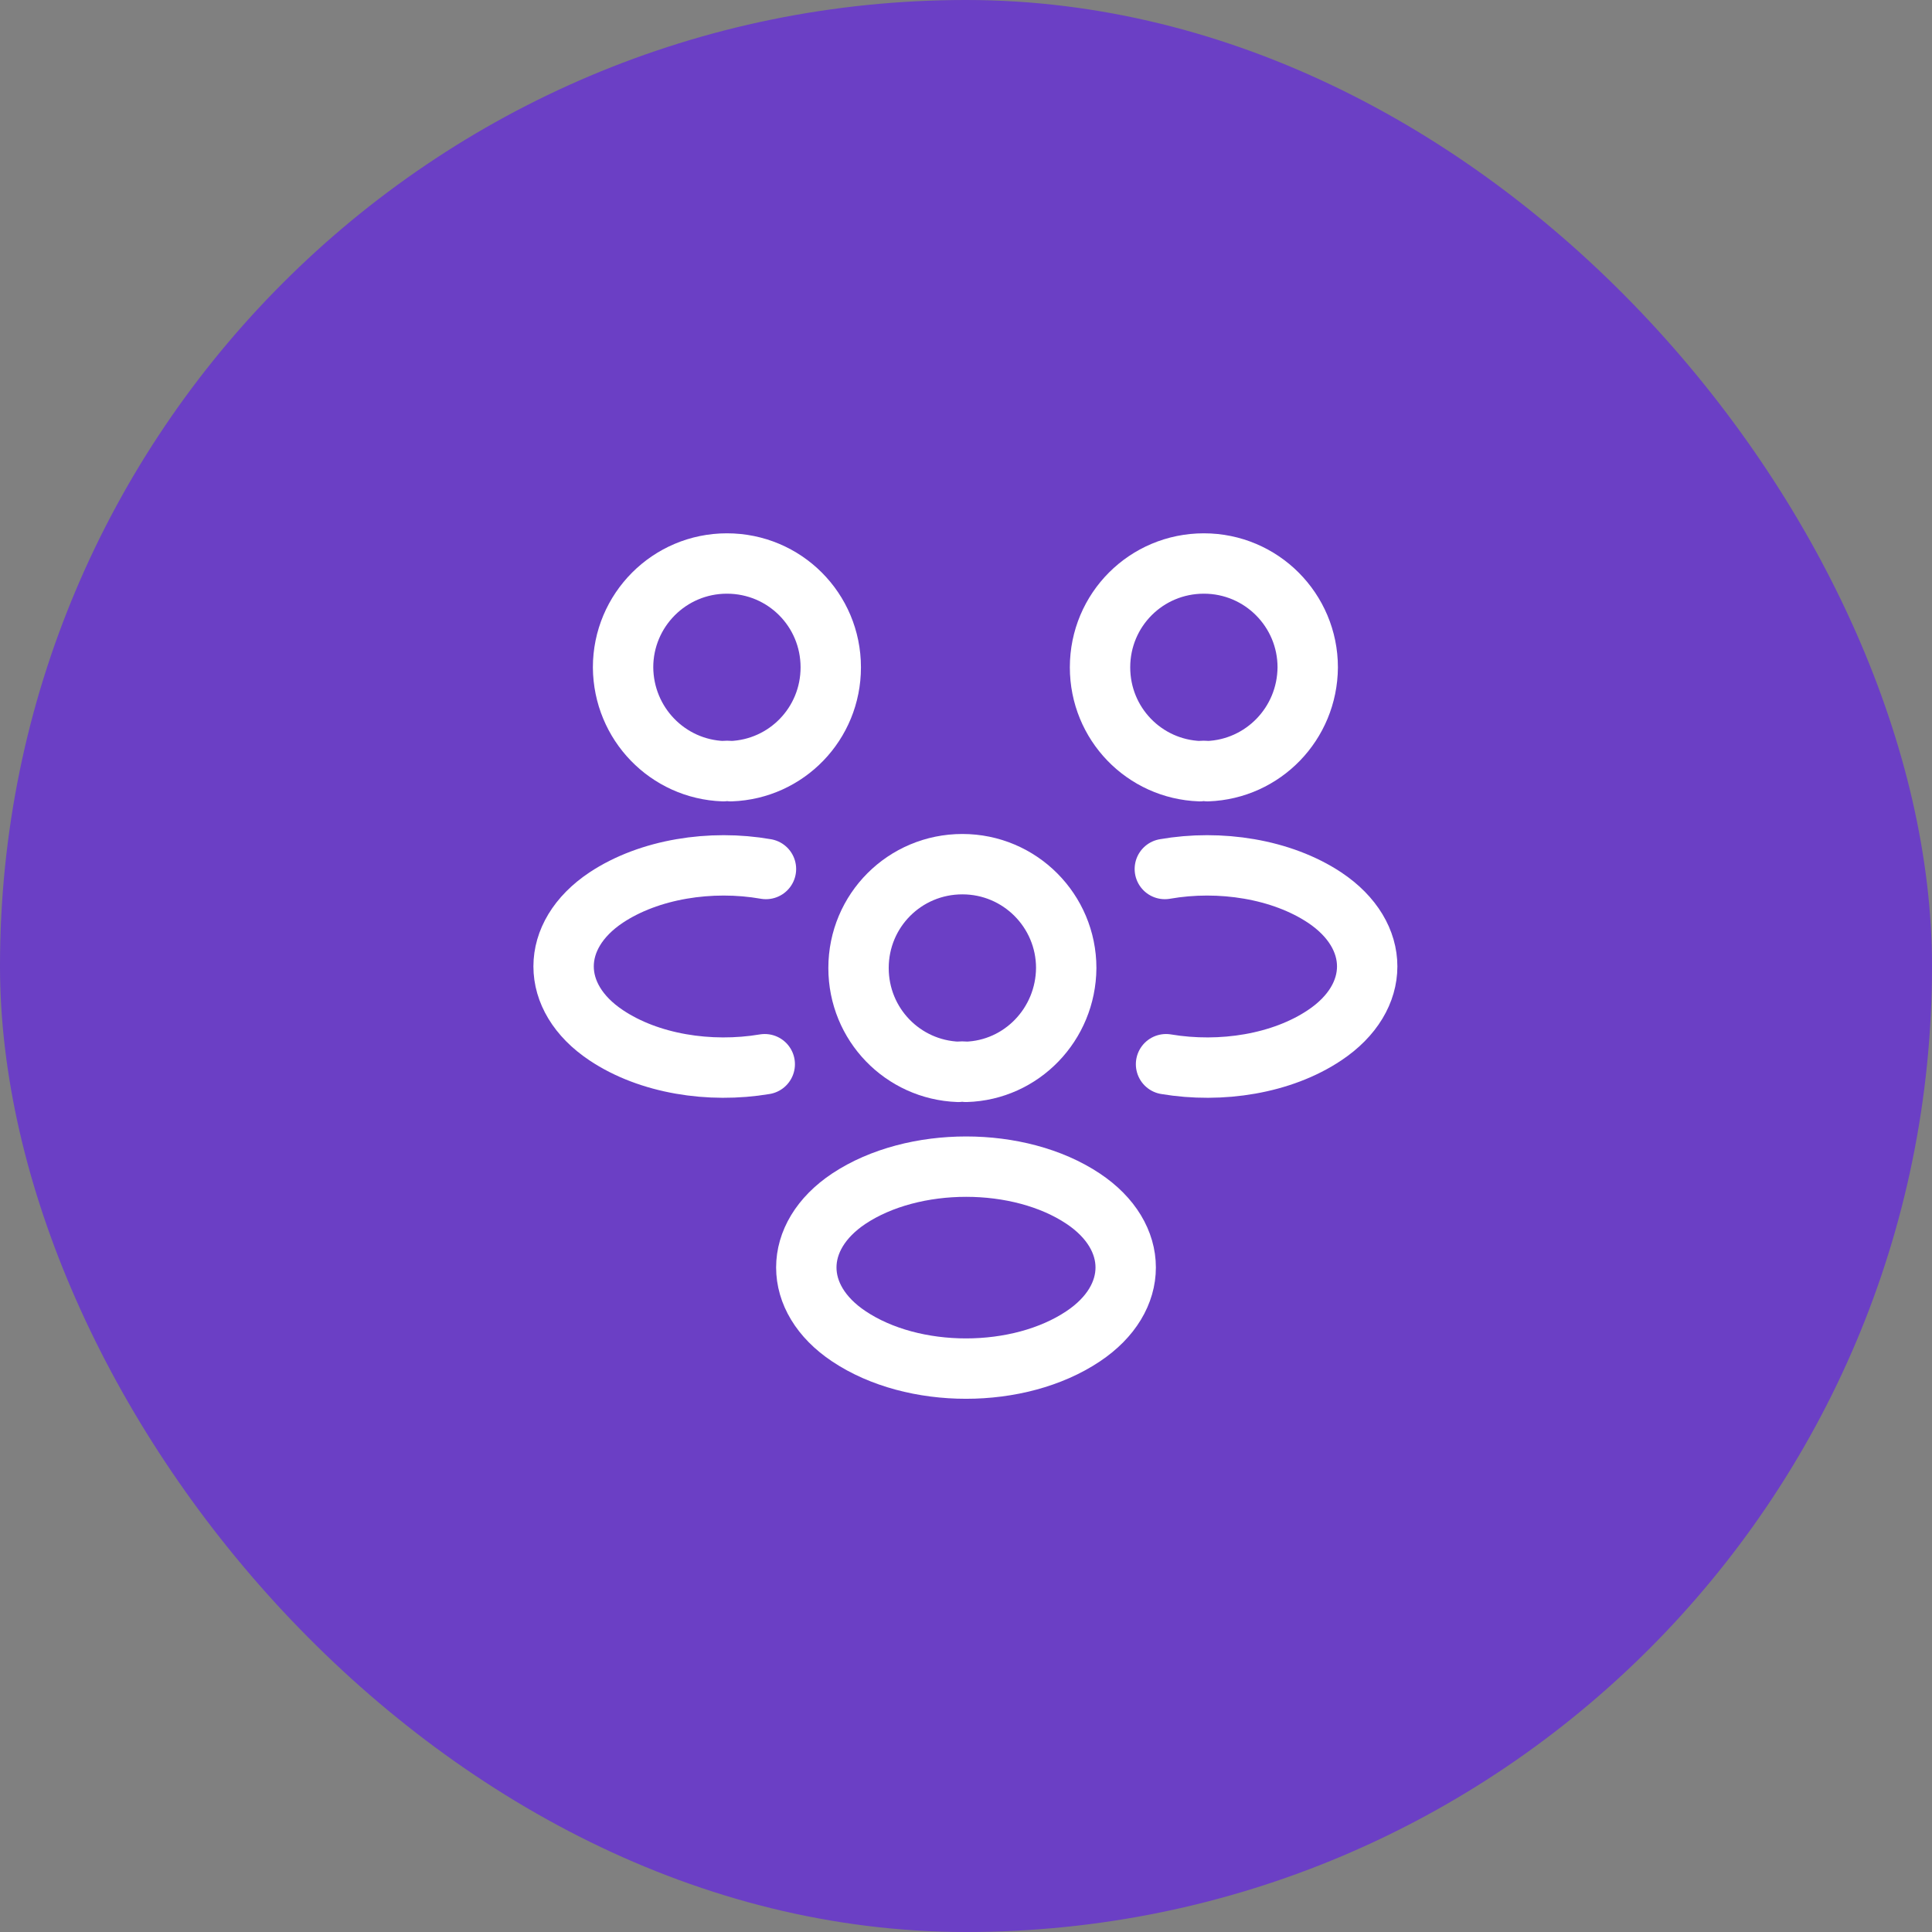 <svg width="48" height="48" viewBox="0 0 48 48" fill="none" xmlns="http://www.w3.org/2000/svg">
<rect x="0" y="0" width="48" height="48" fill="#808080" stroke="none"/>
<rect width="48" height="48" rx="24" fill="#5A08FF" fill-opacity="0.54"/>
<path d="M30 19.16C29.94 19.15 29.87 19.15 29.81 19.16C28.43 19.11 27.33 17.98 27.33 16.58C27.33 15.15 28.48 14 29.91 14C31.34 14 32.49 15.16 32.49 16.58C32.48 17.98 31.38 19.11 30 19.16Z" stroke="white" stroke-width="1.5" stroke-linecap="round" stroke-linejoin="round"/>
<path d="M28.97 26.44C30.34 26.67 31.85 26.43 32.91 25.72C34.32 24.78 34.32 23.24 32.91 22.3C31.84 21.59 30.31 21.35 28.94 21.59" stroke="white" stroke-width="1.5" stroke-linecap="round" stroke-linejoin="round"/>
<path d="M17.97 19.16C18.03 19.15 18.1 19.15 18.16 19.16C19.54 19.11 20.64 17.98 20.64 16.58C20.64 15.15 19.49 14 18.06 14C16.63 14 15.48 15.16 15.48 16.58C15.49 17.98 16.59 19.11 17.97 19.16Z" stroke="white" stroke-width="1.5" stroke-linecap="round" stroke-linejoin="round"/>
<path d="M19 26.44C17.63 26.67 16.12 26.43 15.06 25.72C13.65 24.78 13.65 23.24 15.06 22.3C16.13 21.59 17.66 21.35 19.03 21.59" stroke="white" stroke-width="1.5" stroke-linecap="round" stroke-linejoin="round"/>
<path d="M24 26.63C23.94 26.62 23.87 26.62 23.81 26.63C22.43 26.58 21.33 25.45 21.33 24.05C21.33 22.62 22.48 21.47 23.91 21.47C25.34 21.47 26.49 22.63 26.49 24.05C26.48 25.45 25.38 26.59 24 26.63Z" stroke="white" stroke-width="1.5" stroke-linecap="round" stroke-linejoin="round"/>
<path d="M21.09 29.78C19.68 30.72 19.68 32.26 21.09 33.2C22.69 34.27 25.31 34.27 26.91 33.2C28.32 32.26 28.32 30.72 26.91 29.78C25.32 28.72 22.69 28.72 21.09 29.78Z" stroke="white" stroke-width="1.5" stroke-linecap="round" stroke-linejoin="round"/>
</svg>

